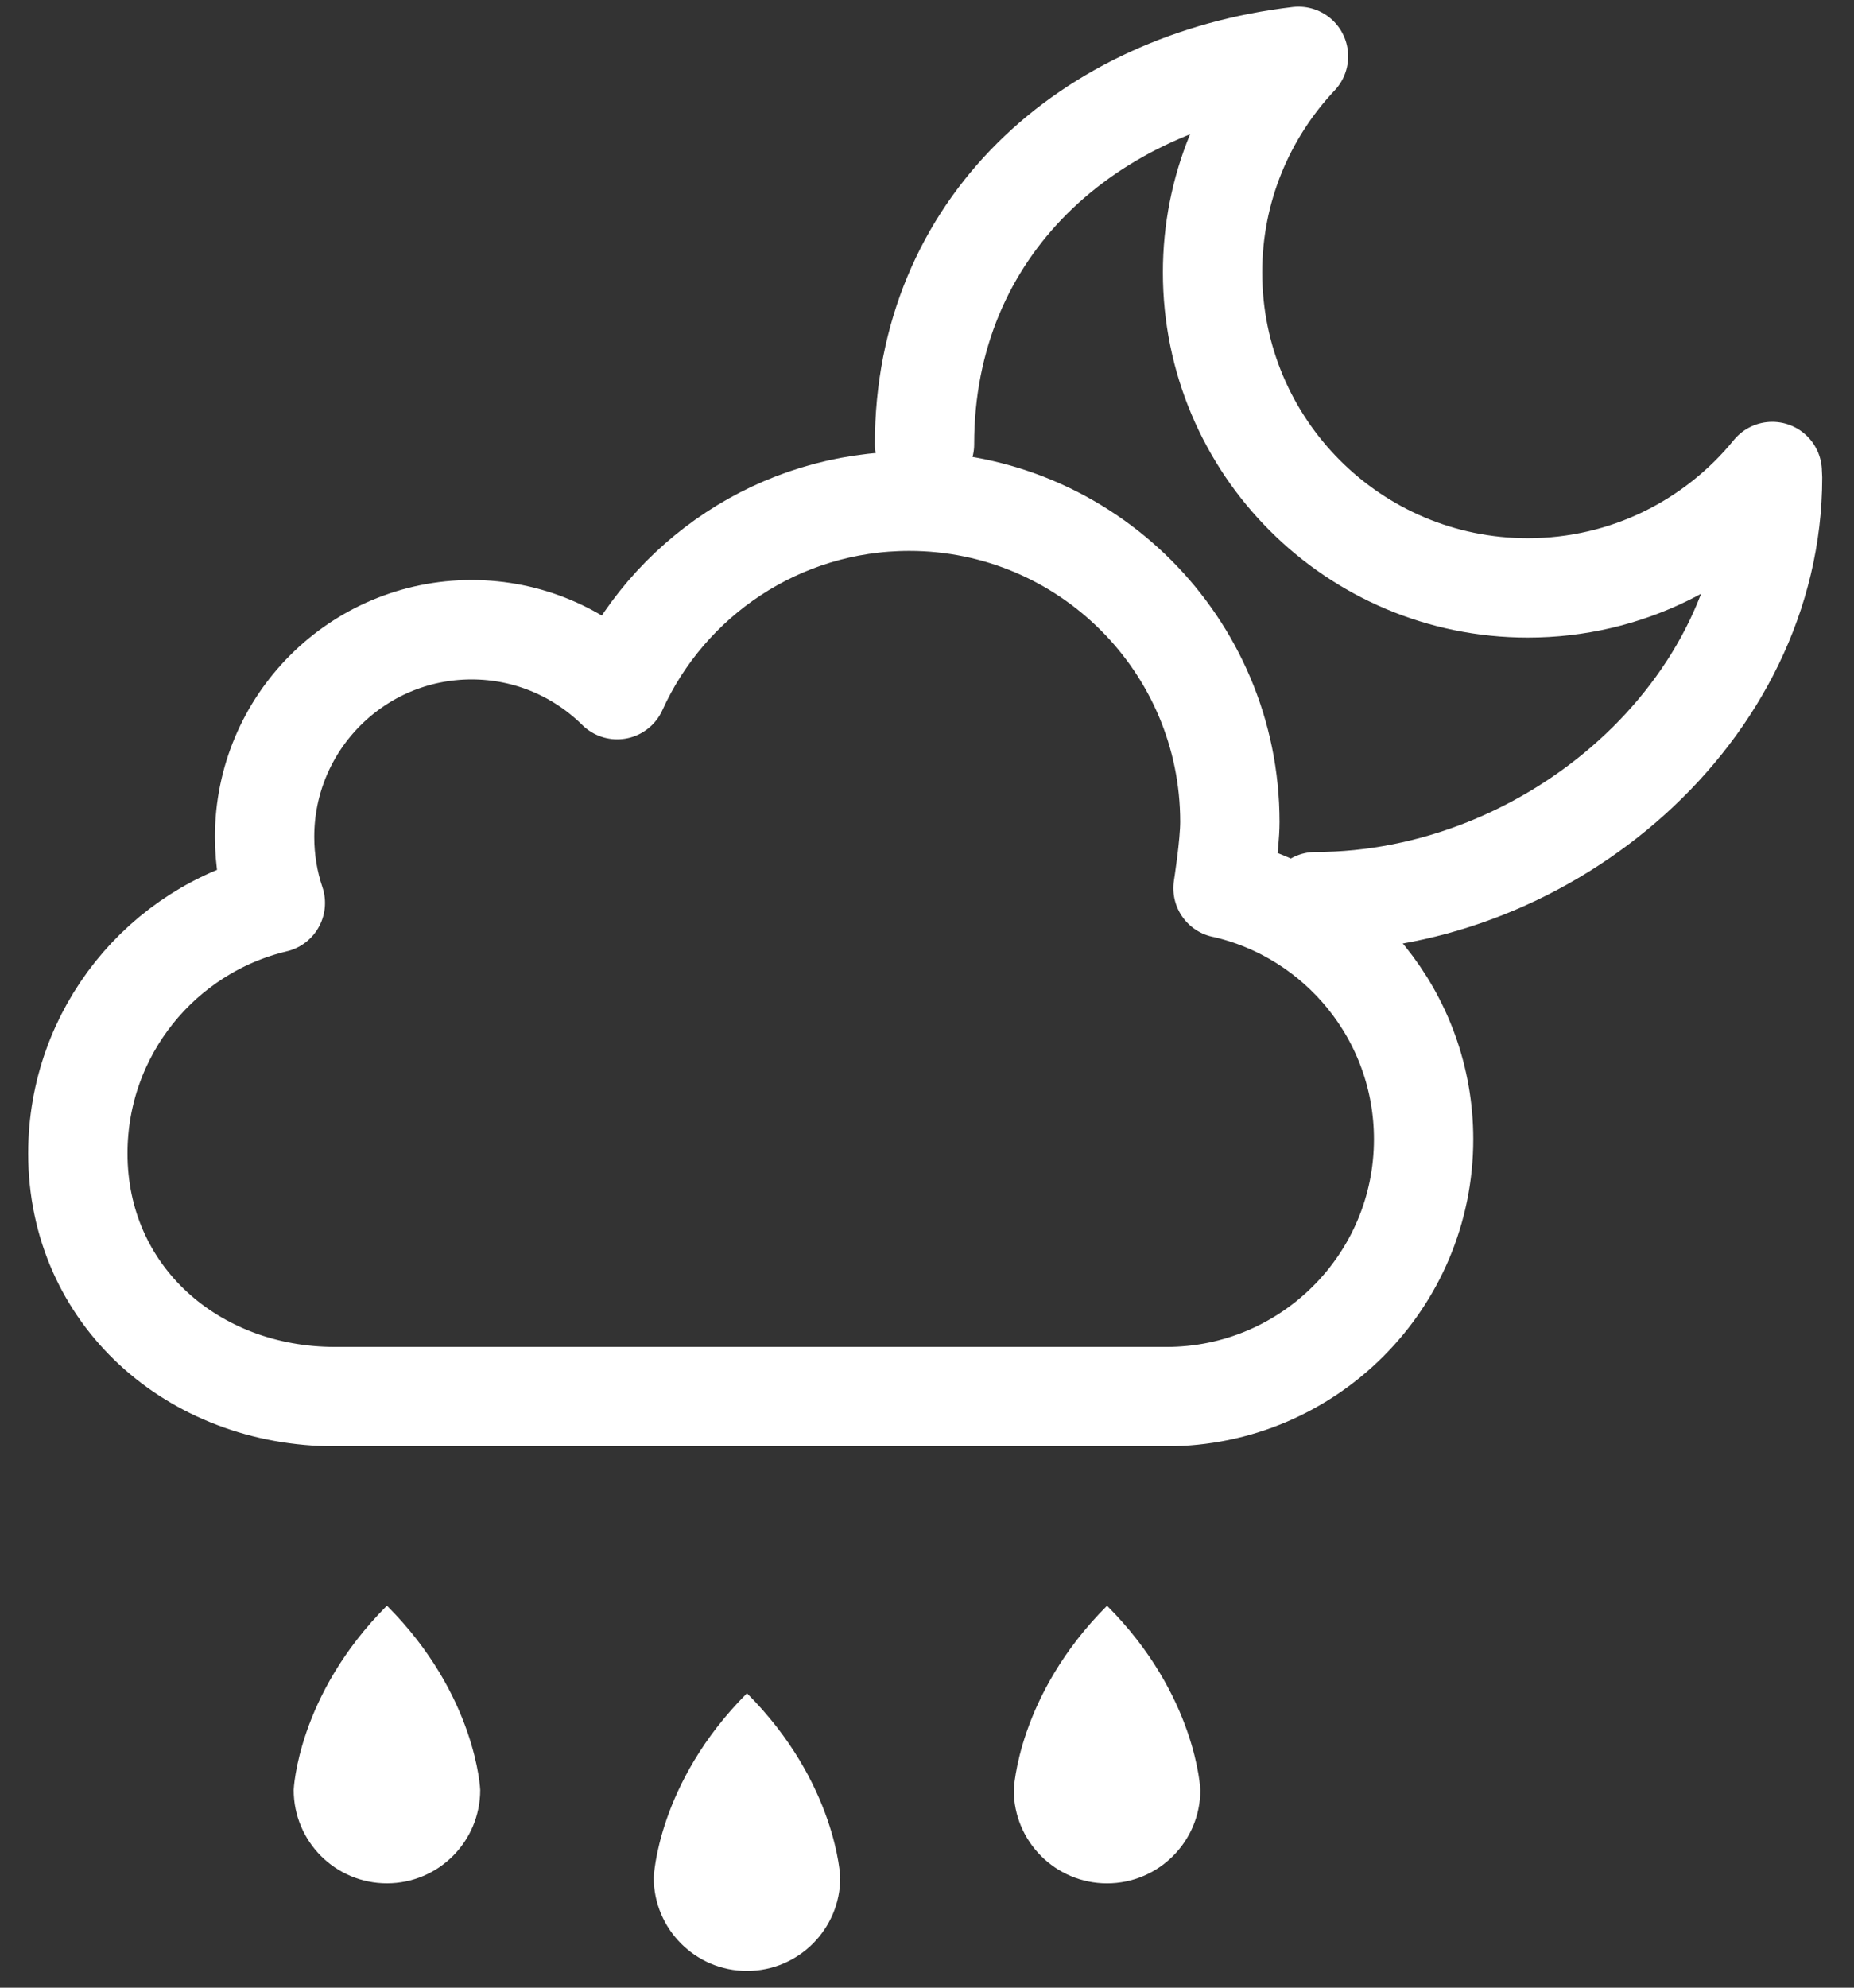 <?xml version="1.0" encoding="UTF-8" standalone="no"?><!DOCTYPE svg PUBLIC "-//W3C//DTD SVG 1.1//EN" "http://www.w3.org/Graphics/SVG/1.1/DTD/svg11.dtd"><svg width="100%" height="100%" viewBox="0 0 56 60" version="1.1" xmlns="http://www.w3.org/2000/svg" xmlns:xlink="http://www.w3.org/1999/xlink" xml:space="preserve" xmlns:serif="http://www.serif.com/" style="fill-rule:evenodd;clip-rule:evenodd;stroke-linecap:round;stroke-linejoin:round;stroke-miterlimit:10;"><rect x="0" y="0" width="56" height="60" fill="#333333" stroke="none"/><g><path d="M36.941,26.81c3.468,0.778 6.059,3.877 6.059,7.58c0,4.289 -3.479,7.768 -7.768,7.768l-25.112,0c-4.29,0 -7.769,-3.053 -7.769,-7.342c0,-3.67 2.545,-6.746 5.966,-7.559c-0.211,-0.625 -0.325,-1.297 -0.325,-1.994c0,-3.453 2.799,-6.254 6.253,-6.254c1.714,0 3.266,0.692 4.397,1.808l0,-0.001c1.522,-3.354 4.9,-5.686 8.822,-5.686c5.348,0 9.684,4.336 9.684,9.682c0,0.686 -0.207,2 -0.207,2l0,-0.002Z" style="fill:none;fill-rule:nonzero;stroke:#fff;stroke-width:3px;"/><path d="M39.733,27.218c7.073,-0 13.807,-5.733 13.807,-12.808c0,-0.06 -0.009,-0.117 -0.009,-0.177c-1.746,2.142 -4.404,3.513 -7.383,3.513c-5.26,-0 -9.523,-4.264 -9.523,-9.523c0,-2.527 0.99,-4.817 2.596,-6.522c-6.359,0.748 -11.296,5.149 -11.296,11.709" style="fill:none;fill-rule:nonzero;stroke:#fff;stroke-width:3px;"/><path d="M11.687,48.469c2.71,2.709 2.818,5.563 2.818,5.563c0,1.556 -1.261,2.818 -2.818,2.818c-1.556,-0 -2.816,-1.262 -2.816,-2.818c0,-0 0.107,-2.854 2.816,-5.563" style="fill:#fff;fill-rule:nonzero;"/><path d="M33.438,48.471c2.71,2.709 2.818,5.562 2.818,5.562c0,1.555 -1.261,2.818 -2.818,2.818c-1.556,-0 -2.817,-1.263 -2.817,-2.818c0,-0 0.108,-2.853 2.817,-5.562" style="fill:#fff;fill-rule:nonzero;"/><path d="M22.562,51.113c2.71,2.709 2.818,5.562 2.818,5.562c0,1.556 -1.261,2.819 -2.818,2.819c-1.555,0 -2.816,-1.263 -2.816,-2.819c0,0 0.107,-2.853 2.816,-5.562" style="fill:#fff;fill-rule:nonzero;"/></g></svg>